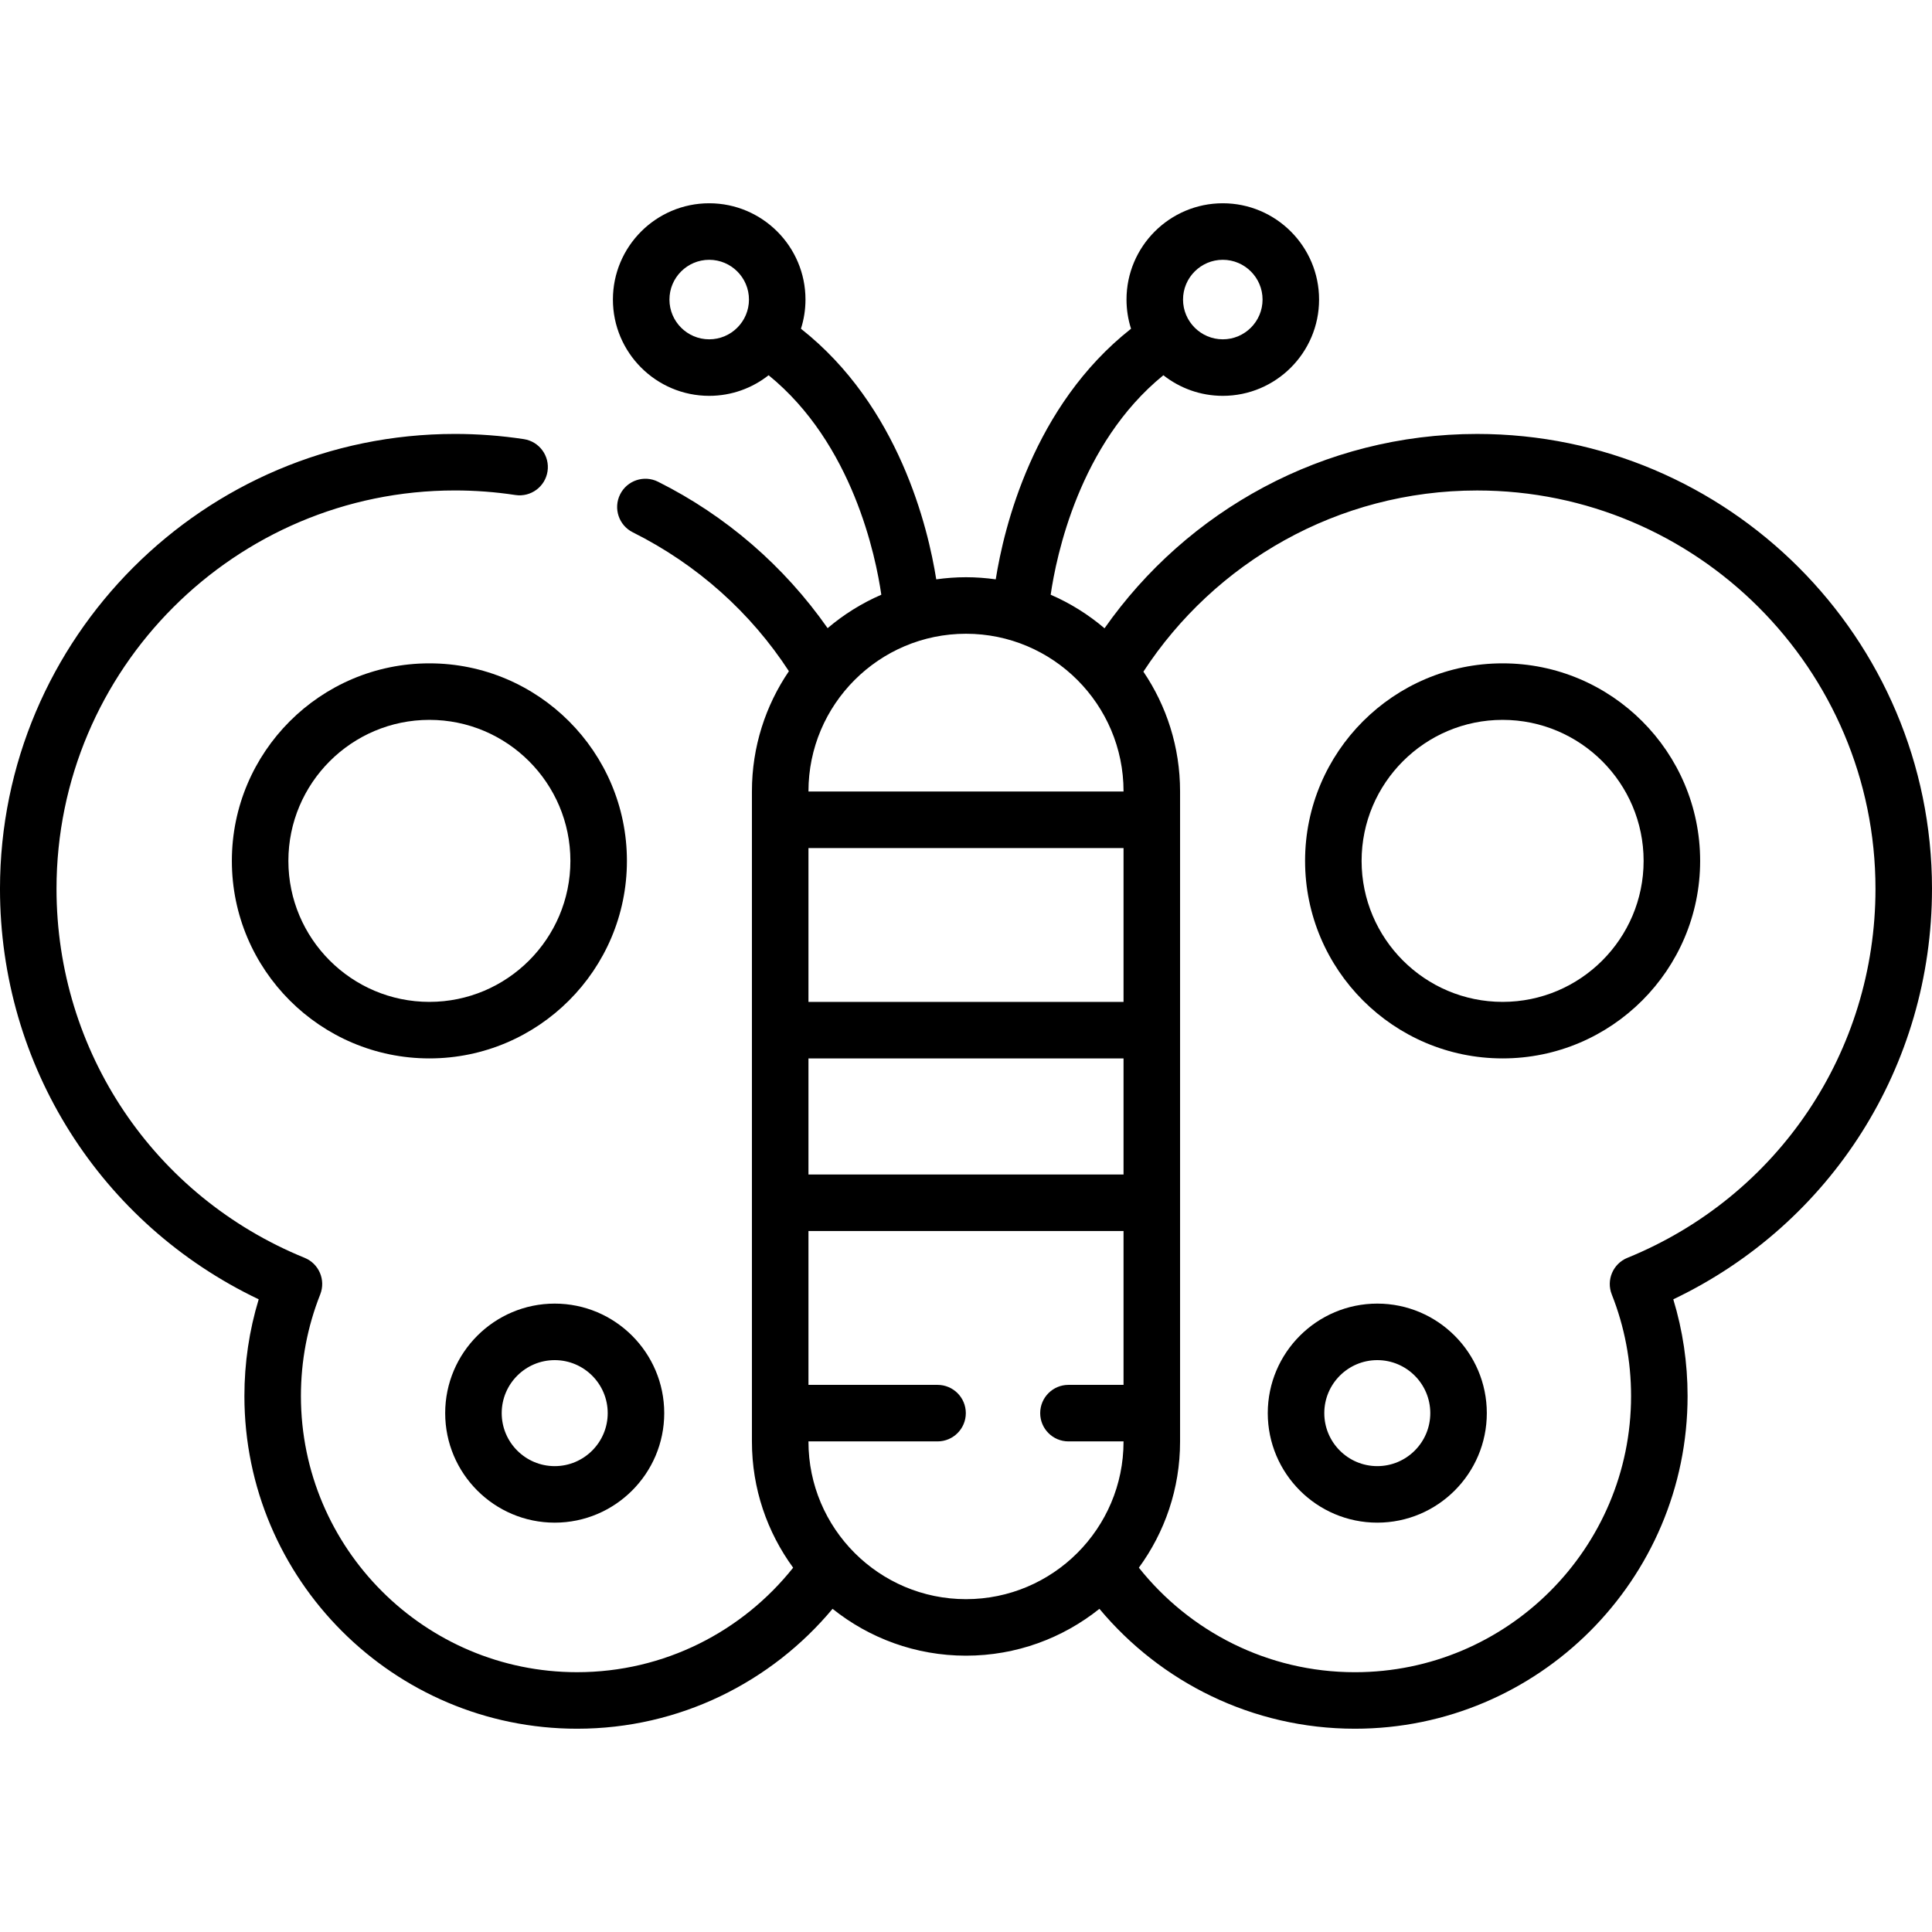 <svg id="Capa_1" enable-background="new 0 0 512 512" height="512" viewBox="0 0 512 512" width="512" xmlns="http://www.w3.org/2000/svg"><g><g><path d="m113.793 175.794c-28.864 0-52.347 23.483-52.347 52.347s23.483 52.347 52.347 52.347 52.347-23.483 52.347-52.347c.001-28.864-23.482-52.347-52.347-52.347zm0 89.715c-20.605 0-37.368-16.763-37.368-37.368s16.763-37.368 37.368-37.368 37.368 16.763 37.368 37.368-16.763 37.368-37.368 37.368z"/><path d="m398.207 175.794c-28.864 0-52.348 23.483-52.348 52.347s23.483 52.347 52.348 52.347 52.348-23.483 52.348-52.347-23.483-52.347-52.348-52.347zm0 89.715c-20.605 0-37.368-16.763-37.368-37.368s16.763-37.368 37.368-37.368 37.368 16.763 37.368 37.368-16.763 37.368-37.368 37.368z"/><path d="m117.979 374.494c0 16.004 13.021 29.025 29.025 29.025 16.005 0 29.025-13.021 29.025-29.025 0-16.005-13.021-29.025-29.025-29.025s-29.025 13.021-29.025 29.025zm43.071 0c0 7.745-6.301 14.046-14.046 14.046s-14.046-6.301-14.046-14.046 6.301-14.046 14.046-14.046 14.046 6.301 14.046 14.046z"/><path d="m364.996 345.469c-16.004 0-29.024 13.021-29.024 29.025s13.02 29.025 29.024 29.025 29.025-13.021 29.025-29.025-13.021-29.025-29.025-29.025zm0 43.071c-7.744 0-14.045-6.301-14.045-14.046s6.301-14.046 14.045-14.046c7.745 0 14.046 6.301 14.046 14.046s-6.301 14.046-14.046 14.046z"/><path d="m512 235.547c0-66.469-54.077-120.547-120.546-120.547-40.804 0-76.922 20.389-98.742 51.503-4.264-3.628-9.065-6.643-14.272-8.895 1.453-10.047 7.534-40.012 29.868-58.166 4.341 3.415 9.807 5.46 15.745 5.46 14.069 0 25.516-11.447 25.516-25.516 0-14.07-11.447-25.517-25.516-25.517s-25.517 11.447-25.517 25.517c0 2.695.423 5.292 1.201 7.732-25.976 20.459-33.688 52.743-35.855 66.414-2.578-.36-5.207-.56-7.883-.56s-5.305.2-7.883.56c-2.167-13.671-9.88-45.955-35.855-66.414.778-2.44 1.201-5.037 1.201-7.732 0-14.07-11.447-25.517-25.516-25.517-14.07 0-25.517 11.447-25.517 25.517s11.447 25.516 25.517 25.516c5.939 0 11.405-2.045 15.746-5.46 22.349 18.167 28.419 48.141 29.866 58.167-5.19 2.244-9.976 5.247-14.229 8.858-11.521-16.453-26.947-29.806-44.94-38.802-3.7-1.851-8.198-.351-10.048 3.349-1.85 3.699-.351 8.199 3.349 10.048 17.242 8.621 31.347 21.412 41.38 36.814-6.18 9.08-9.8 20.036-9.8 31.824v172.341c0 12.485 4.063 24.035 10.924 33.414-13.416 16.859-34.092 27.693-57.262 27.693-40.352 0-73.182-32.829-73.182-73.182 0-9.302 1.721-18.364 5.116-26.935 1.512-3.819-.333-8.143-4.136-9.694-39.942-16.281-65.751-54.667-65.751-97.794 0-58.21 47.357-105.568 105.568-105.568 5.369 0 10.761.406 16.028 1.208 4.091.62 7.909-2.188 8.531-6.277s-2.188-7.909-6.277-8.531c-6.009-.915-12.16-1.378-18.281-1.378-66.471.003-120.548 54.081-120.548 120.55 0 46.858 26.68 88.814 68.559 108.786-2.515 8.277-3.787 16.87-3.787 25.636 0 48.612 39.549 88.161 88.161 88.161 27.182 0 51.522-12.373 67.707-31.775 9.706 7.761 21.996 12.417 35.361 12.417 13.364 0 25.654-4.656 35.36-12.416 16.185 19.402 40.526 31.774 67.708 31.774 48.612 0 88.16-39.549 88.16-88.161 0-8.767-1.272-17.361-3.787-25.636 41.878-19.972 68.558-61.928 68.558-108.786zm-187.946-166.698c5.81 0 10.537 4.727 10.537 10.537s-4.727 10.537-10.537 10.537-10.537-4.727-10.537-10.537c-.001-5.81 4.726-10.537 10.537-10.537zm-136.107 21.074c-5.81 0-10.537-4.727-10.537-10.537s4.727-10.537 10.537-10.537 10.537 4.727 10.537 10.537c0 5.811-4.726 10.537-10.537 10.537zm109.803 277.082h-14.598c-4.137 0-7.49 3.353-7.49 7.49 0 4.136 3.353 7.49 7.49 7.49h14.598v.059c0 23.021-18.729 41.75-41.75 41.75s-41.75-18.729-41.75-41.75v-.059h34.212c4.136 0 7.49-3.353 7.49-7.49 0-4.136-3.353-7.49-7.49-7.49h-34.212v-40.769h83.5zm0-55.749h-83.5v-30.768h83.5zm0-45.747h-83.5v-40.769h83.5zm0-55.748h-83.5v-.06c0-23.021 18.729-41.75 41.75-41.75s41.75 18.729 41.75 41.75zm133.52 123.58c-3.803 1.551-5.648 5.875-4.136 9.694 3.394 8.568 5.115 17.63 5.115 26.934 0 40.352-32.829 73.182-73.181 73.182-23.172 0-43.842-10.84-57.258-27.7 6.858-9.379 10.92-20.925 10.92-33.408v-172.341c0-11.739-3.588-22.652-9.72-31.709 18.858-28.88 51.454-48.013 88.444-48.013 58.21 0 105.567 47.357 105.567 105.568 0 43.126-25.809 81.513-65.751 97.793z"/></g></g></svg>